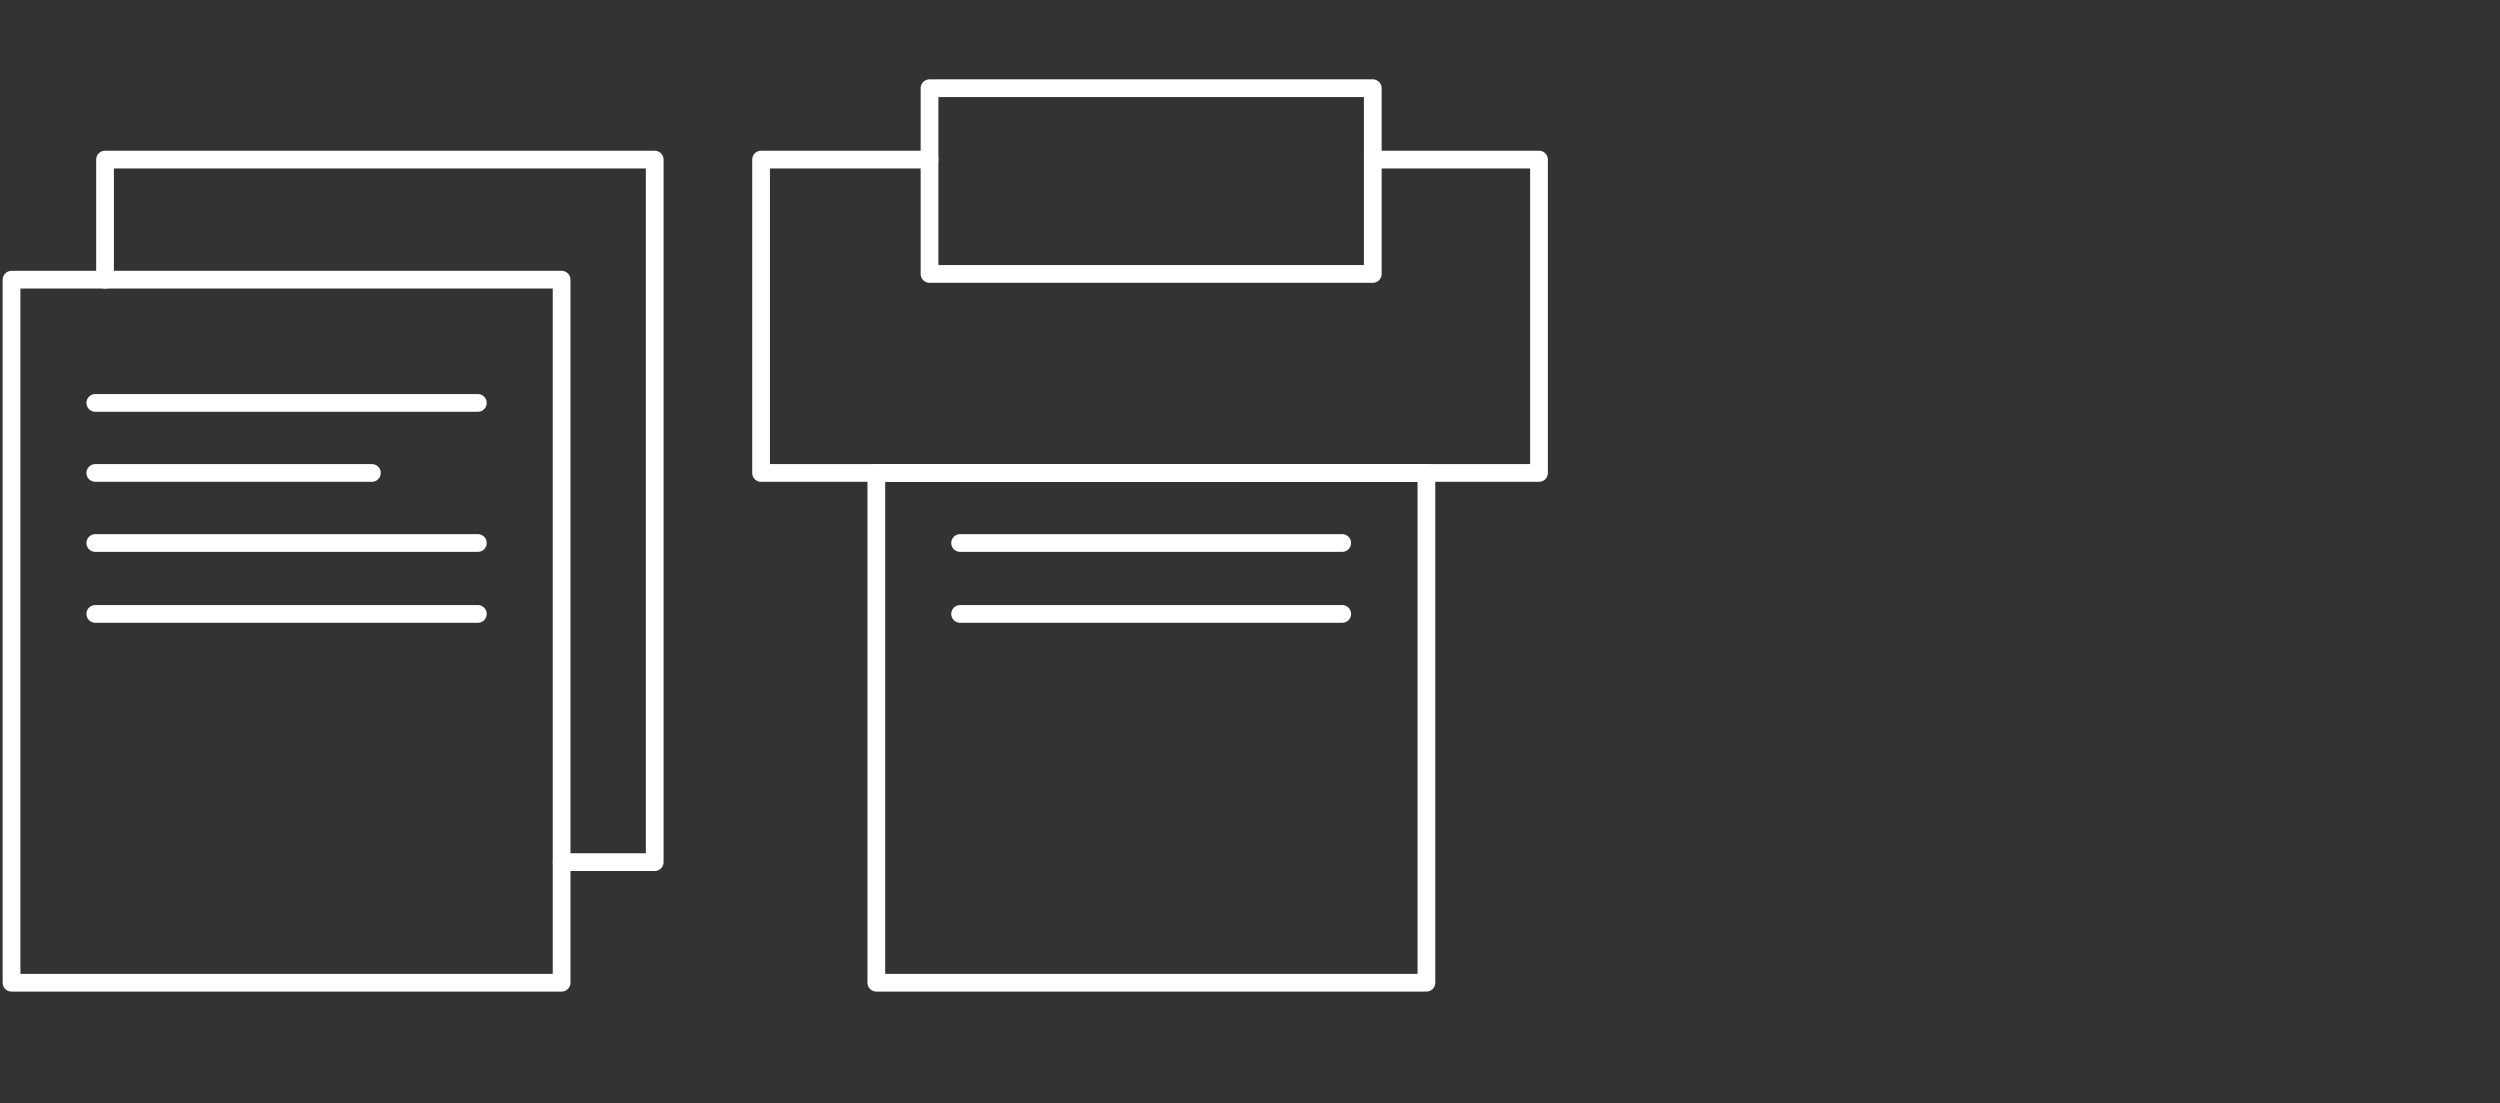 <?xml version="1.0" encoding="utf-8"?>
<!-- Generator: Adobe Illustrator 23.0.1, SVG Export Plug-In . SVG Version: 6.00 Build 0)  -->
<svg version="1.1" id="Layer_1" xmlns="http://www.w3.org/2000/svg" xmlns:xlink="http://www.w3.org/1999/xlink" x="0px" y="0px"
	 viewBox="0 0 564 248.9" style="enable-background:new 0 0 564 248.9;" xml:space="preserve">
<rect x="0" y="0" width="564" height="248.9" fill="#333333" stroke="none"/>
<style type="text/css">
	.st0{fill:none;stroke:#FFFFFF;stroke-width:4;stroke-linecap:round;stroke-linejoin:round;stroke-miterlimit:10;}
</style>
<path class="st0" d="M132.5,60.4"/>
<rect x="2.6" y="63.1" class="st0" width="124.1" height="158.6"/>
<polyline class="st0" points="23.7,63.1 23.7,36 147.7,36 147.7,194.5 126.7,194.5 "/>
<line class="st0" x1="21.5" y1="90.9" x2="107.8" y2="90.9"/>
<line class="st0" x1="21.5" y1="106.7" x2="83.9" y2="106.7"/>
<line class="st0" x1="21.5" y1="122.5" x2="107.8" y2="122.5"/>
<line class="st0" x1="21.5" y1="138.5" x2="107.8" y2="138.5"/>
<rect x="197.7" y="106.7" class="st0" width="124.1" height="115"/>
<line class="st0" x1="216.6" y1="106.7" x2="279" y2="106.7"/>
<line class="st0" x1="216.6" y1="122.5" x2="302.8" y2="122.5"/>
<line class="st0" x1="216.6" y1="138.5" x2="302.8" y2="138.5"/>
<polyline class="st0" points="309.7,36 347.2,36 347.2,106.7 171.7,106.7 171.7,36 209.7,36 "/>
<rect x="209.7" y="19.9" class="st0" width="100" height="41.9"/>
</svg>
